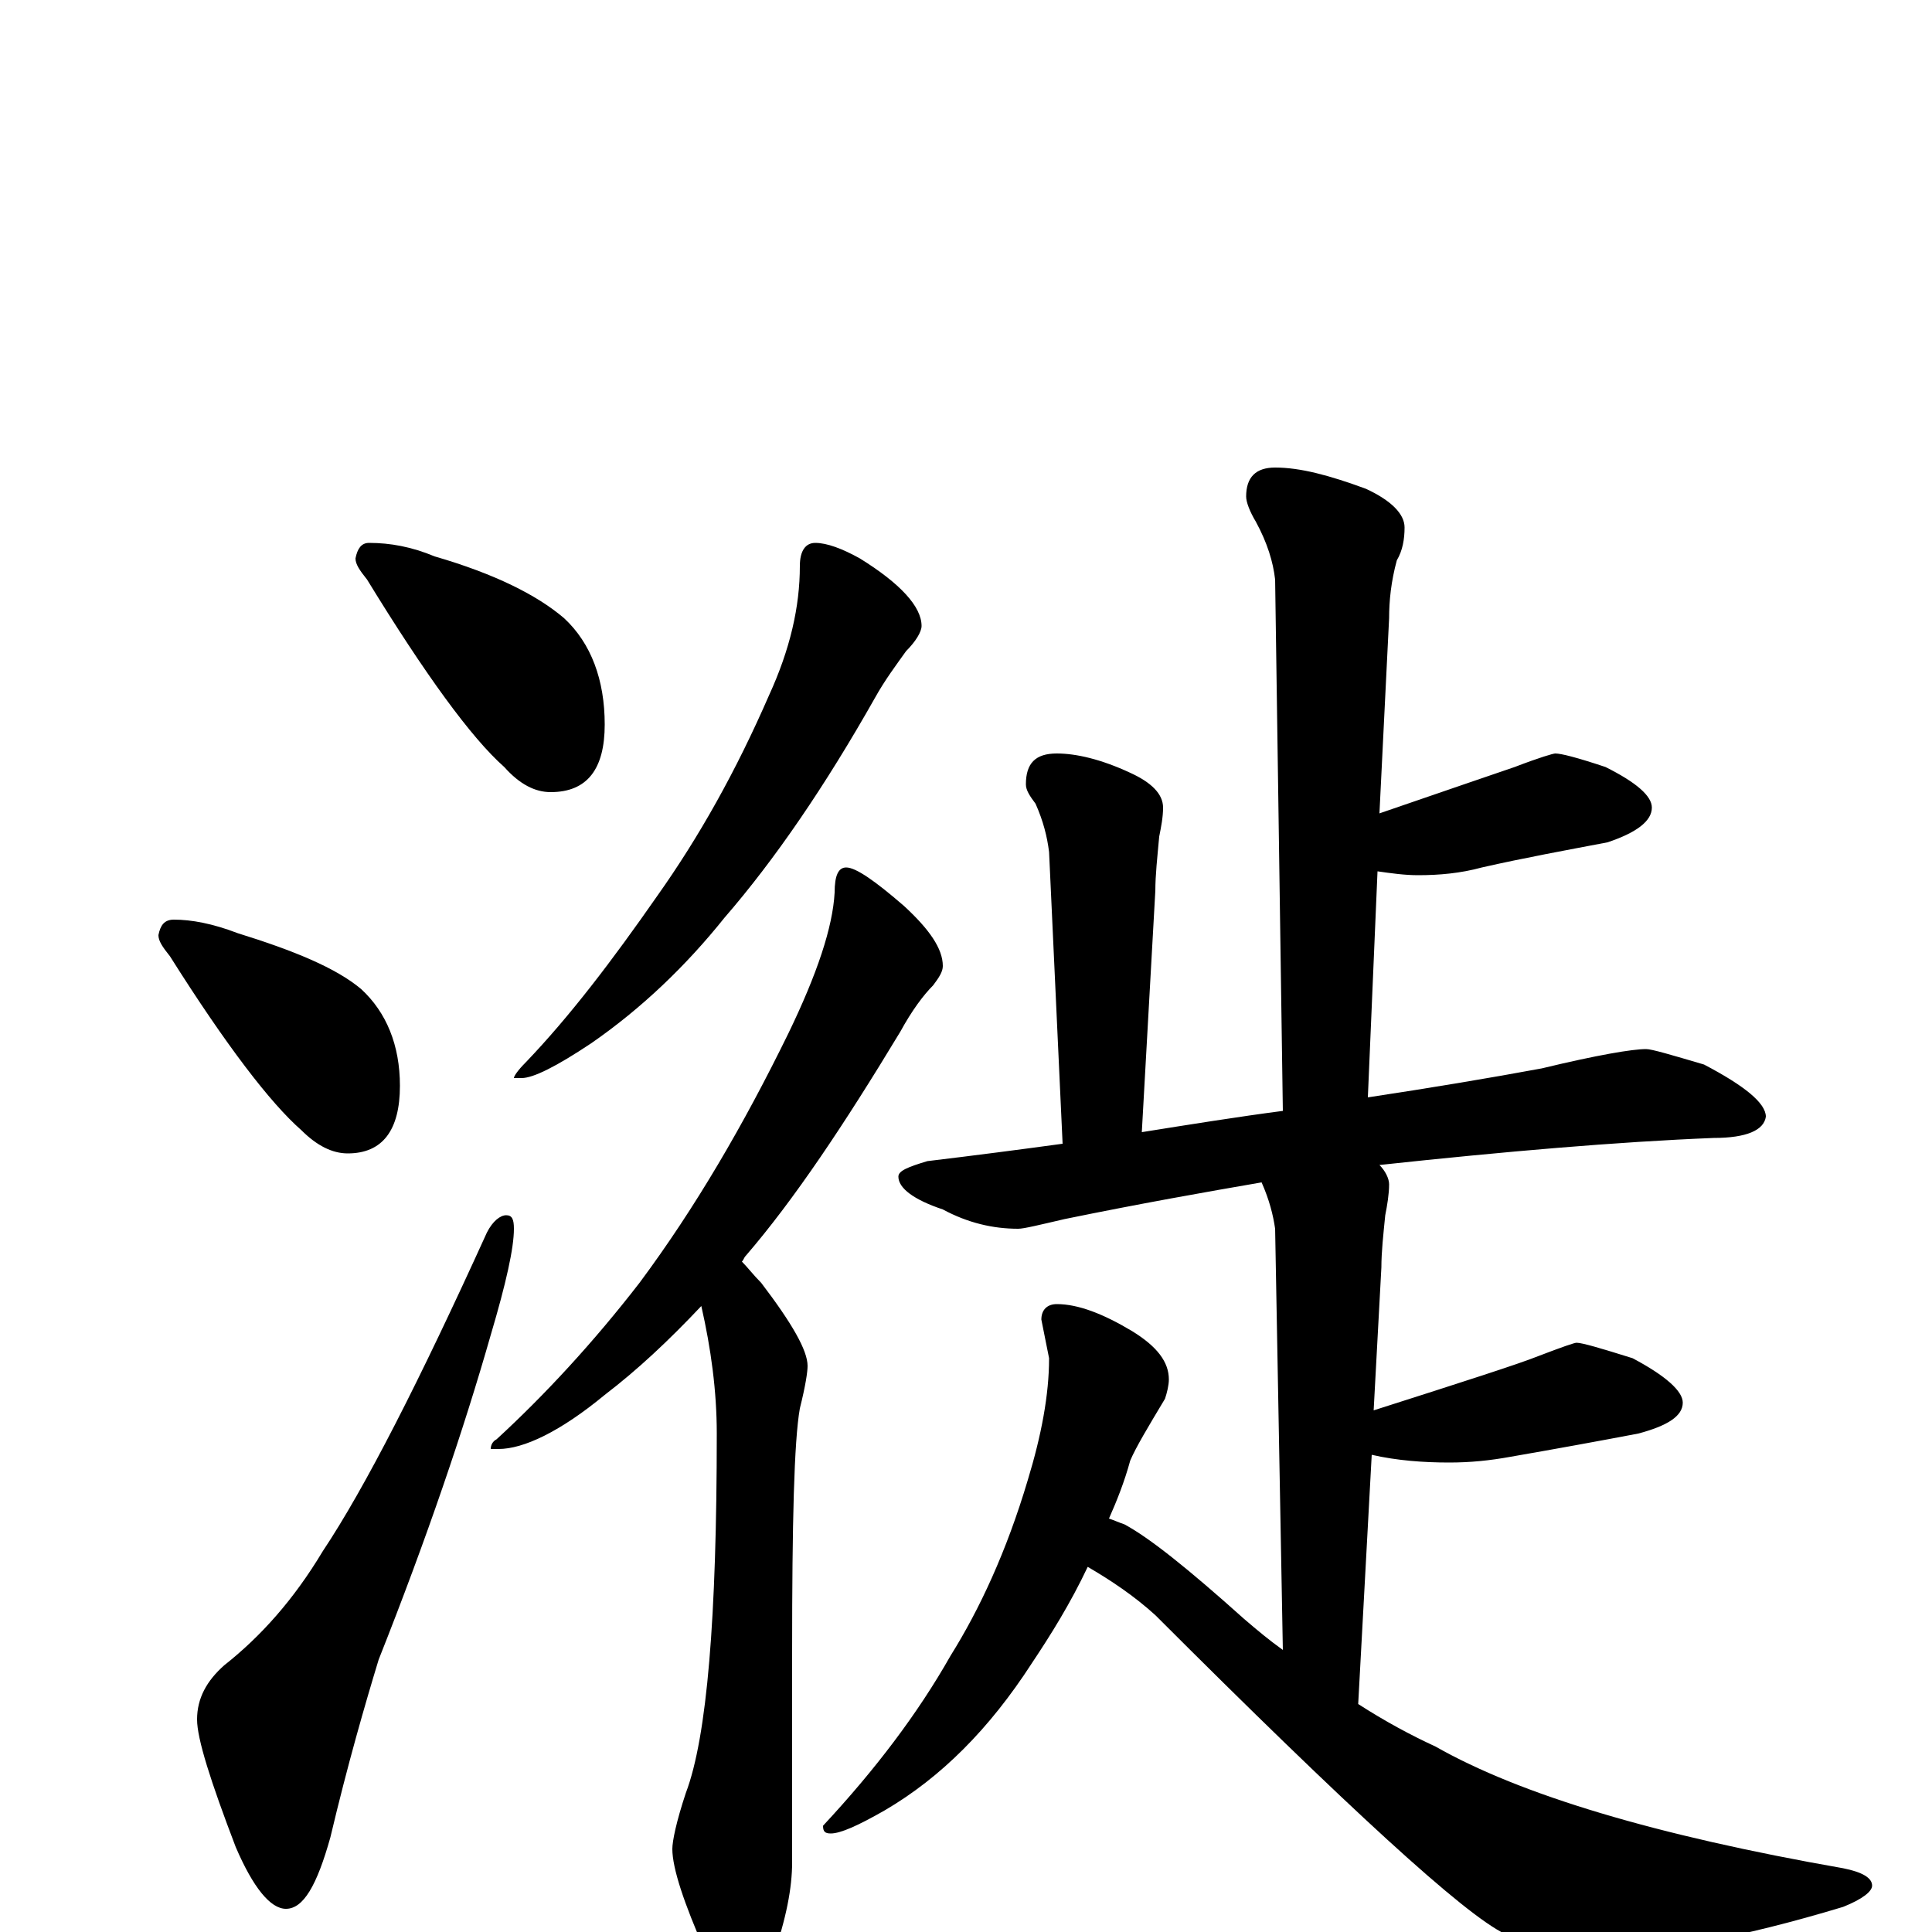 <?xml version="1.0" encoding="utf-8" ?>
<!DOCTYPE svg PUBLIC "-//W3C//DTD SVG 1.1//EN" "http://www.w3.org/Graphics/SVG/1.1/DTD/svg11.dtd">
<svg version="1.1" id="Layer_1" xmlns="http://www.w3.org/2000/svg" xmlns:xlink="http://www.w3.org/1999/xlink" x="0px" y="145px" width="1000px" height="1000px" viewBox="0 0 1000 1000" enable-background="new 0 0 1000 1000" xml:space="preserve">
<g id="Layer_1">
<path id="glyph" transform="matrix(1 0 0 -1 0 1000)" d="M191,719C202,719 213,717 225,712C256,703 278,692 292,680C306,667 313,648 313,625C313,602 304,590 285,590C277,590 269,594 261,603C244,618 220,651 190,700C186,705 184,708 184,711C185,716 187,719 191,719M90,524C99,524 110,522 123,517C152,508 174,499 187,488C200,476 207,459 207,438C207,415 198,403 180,403C172,403 164,407 156,415C140,429 117,459 88,505C84,510 82,513 82,516C83,521 85,524 90,524M262,371C265,371 266,369 266,364C266,354 262,336 254,309C240,260 221,204 196,141C189,118 180,87 171,49C164,24 157,12 148,12C140,12 131,23 122,44C109,78 102,100 102,110C102,121 107,130 116,138C135,153 152,172 167,197C189,230 217,285 252,362C255,368 259,371 262,371M422,719C428,719 436,716 445,711C466,698 477,686 477,676C477,673 474,668 469,663C464,656 458,648 453,639C427,593 401,555 375,525C355,500 332,478 306,460C288,448 276,442 270,442l-4,0C266,443 268,446 272,450C295,474 317,503 340,536C362,567 381,601 398,640C409,664 414,686 414,707C414,715 417,719 422,719M438,551C443,551 453,544 468,531C481,519 488,509 488,500C488,497 486,494 483,490C478,485 472,477 466,466C437,418 411,379 386,350C385,349 385,348 384,347C387,344 390,340 394,336C410,315 418,301 418,293C418,290 417,283 414,271C411,254 410,212 410,145l0,-109C410,23 407,7 400,-13C396,-28 392,-35 387,-35C379,-35 372,-27 365,-10C354,15 348,33 348,43C348,47 350,57 355,72C366,101 371,163 371,258C371,280 368,302 363,324C346,306 330,291 313,278C290,259 271,250 258,250l-4,0C254,252 255,254 257,255C282,278 307,305 331,336C360,375 385,418 408,465C423,496 431,520 432,538C432,547 434,551 438,551M660,758C673,758 688,754 707,747C720,741 727,734 727,727C727,721 726,715 723,710C720,699 719,689 719,680l-5,-101C752,592 775,600 784,603C797,608 804,610 805,610C808,610 816,608 831,603C847,595 855,588 855,582C855,575 847,569 832,564C811,560 789,556 767,551C756,548 745,547 734,547C727,547 720,548 713,549l-5,-117C741,437 771,442 798,447C827,454 845,457 852,457C855,457 865,454 882,449C903,438 914,429 914,422C913,415 904,411 887,411C837,409 779,404 714,397C717,394 719,390 719,387C719,382 718,376 717,371C716,361 715,352 715,344l-4,-74C758,285 786,294 796,298C809,303 815,305 816,305C819,305 829,302 845,297C862,288 871,280 871,274C871,267 863,262 848,258C827,254 805,250 782,246C771,244 761,243 750,243C737,243 723,244 710,247l-7,-129C717,109 730,102 743,96C787,71 857,50 954,33C964,31 969,28 969,24C969,21 964,17 954,13C901,-3 858,-11 823,-11C805,-11 790,-8 779,-1C758,9 698,64 598,164C587,174 575,182 563,189C554,170 544,154 534,139C512,105 487,80 458,63C444,55 435,51 430,51C427,51 426,52 426,55C453,84 475,113 492,143C507,167 521,197 532,234C539,257 543,278 543,297l-4,20C539,322 542,325 547,325C558,325 571,320 586,311C599,303 605,295 605,286C605,283 604,279 603,276C594,261 588,251 585,244C582,233 578,223 574,214C577,213 579,212 582,211C595,204 615,188 644,162C651,156 657,151 664,146l-4,218C659,371 657,379 653,388C624,383 590,377 551,369C538,366 530,364 527,364C514,364 501,367 488,374C473,379 465,385 465,391C465,394 470,396 480,399C505,402 528,405 550,408l-7,151C542,567 540,575 536,584C533,588 531,591 531,594C531,605 536,610 547,610C557,610 570,607 585,600C596,595 602,589 602,582C602,577 601,572 600,567C599,556 598,547 598,539l-7,-125C616,418 641,422 664,425l-4,275C659,709 656,719 650,730C647,735 645,740 645,743C645,753 650,758 660,758z"/>
</g>
</svg>
